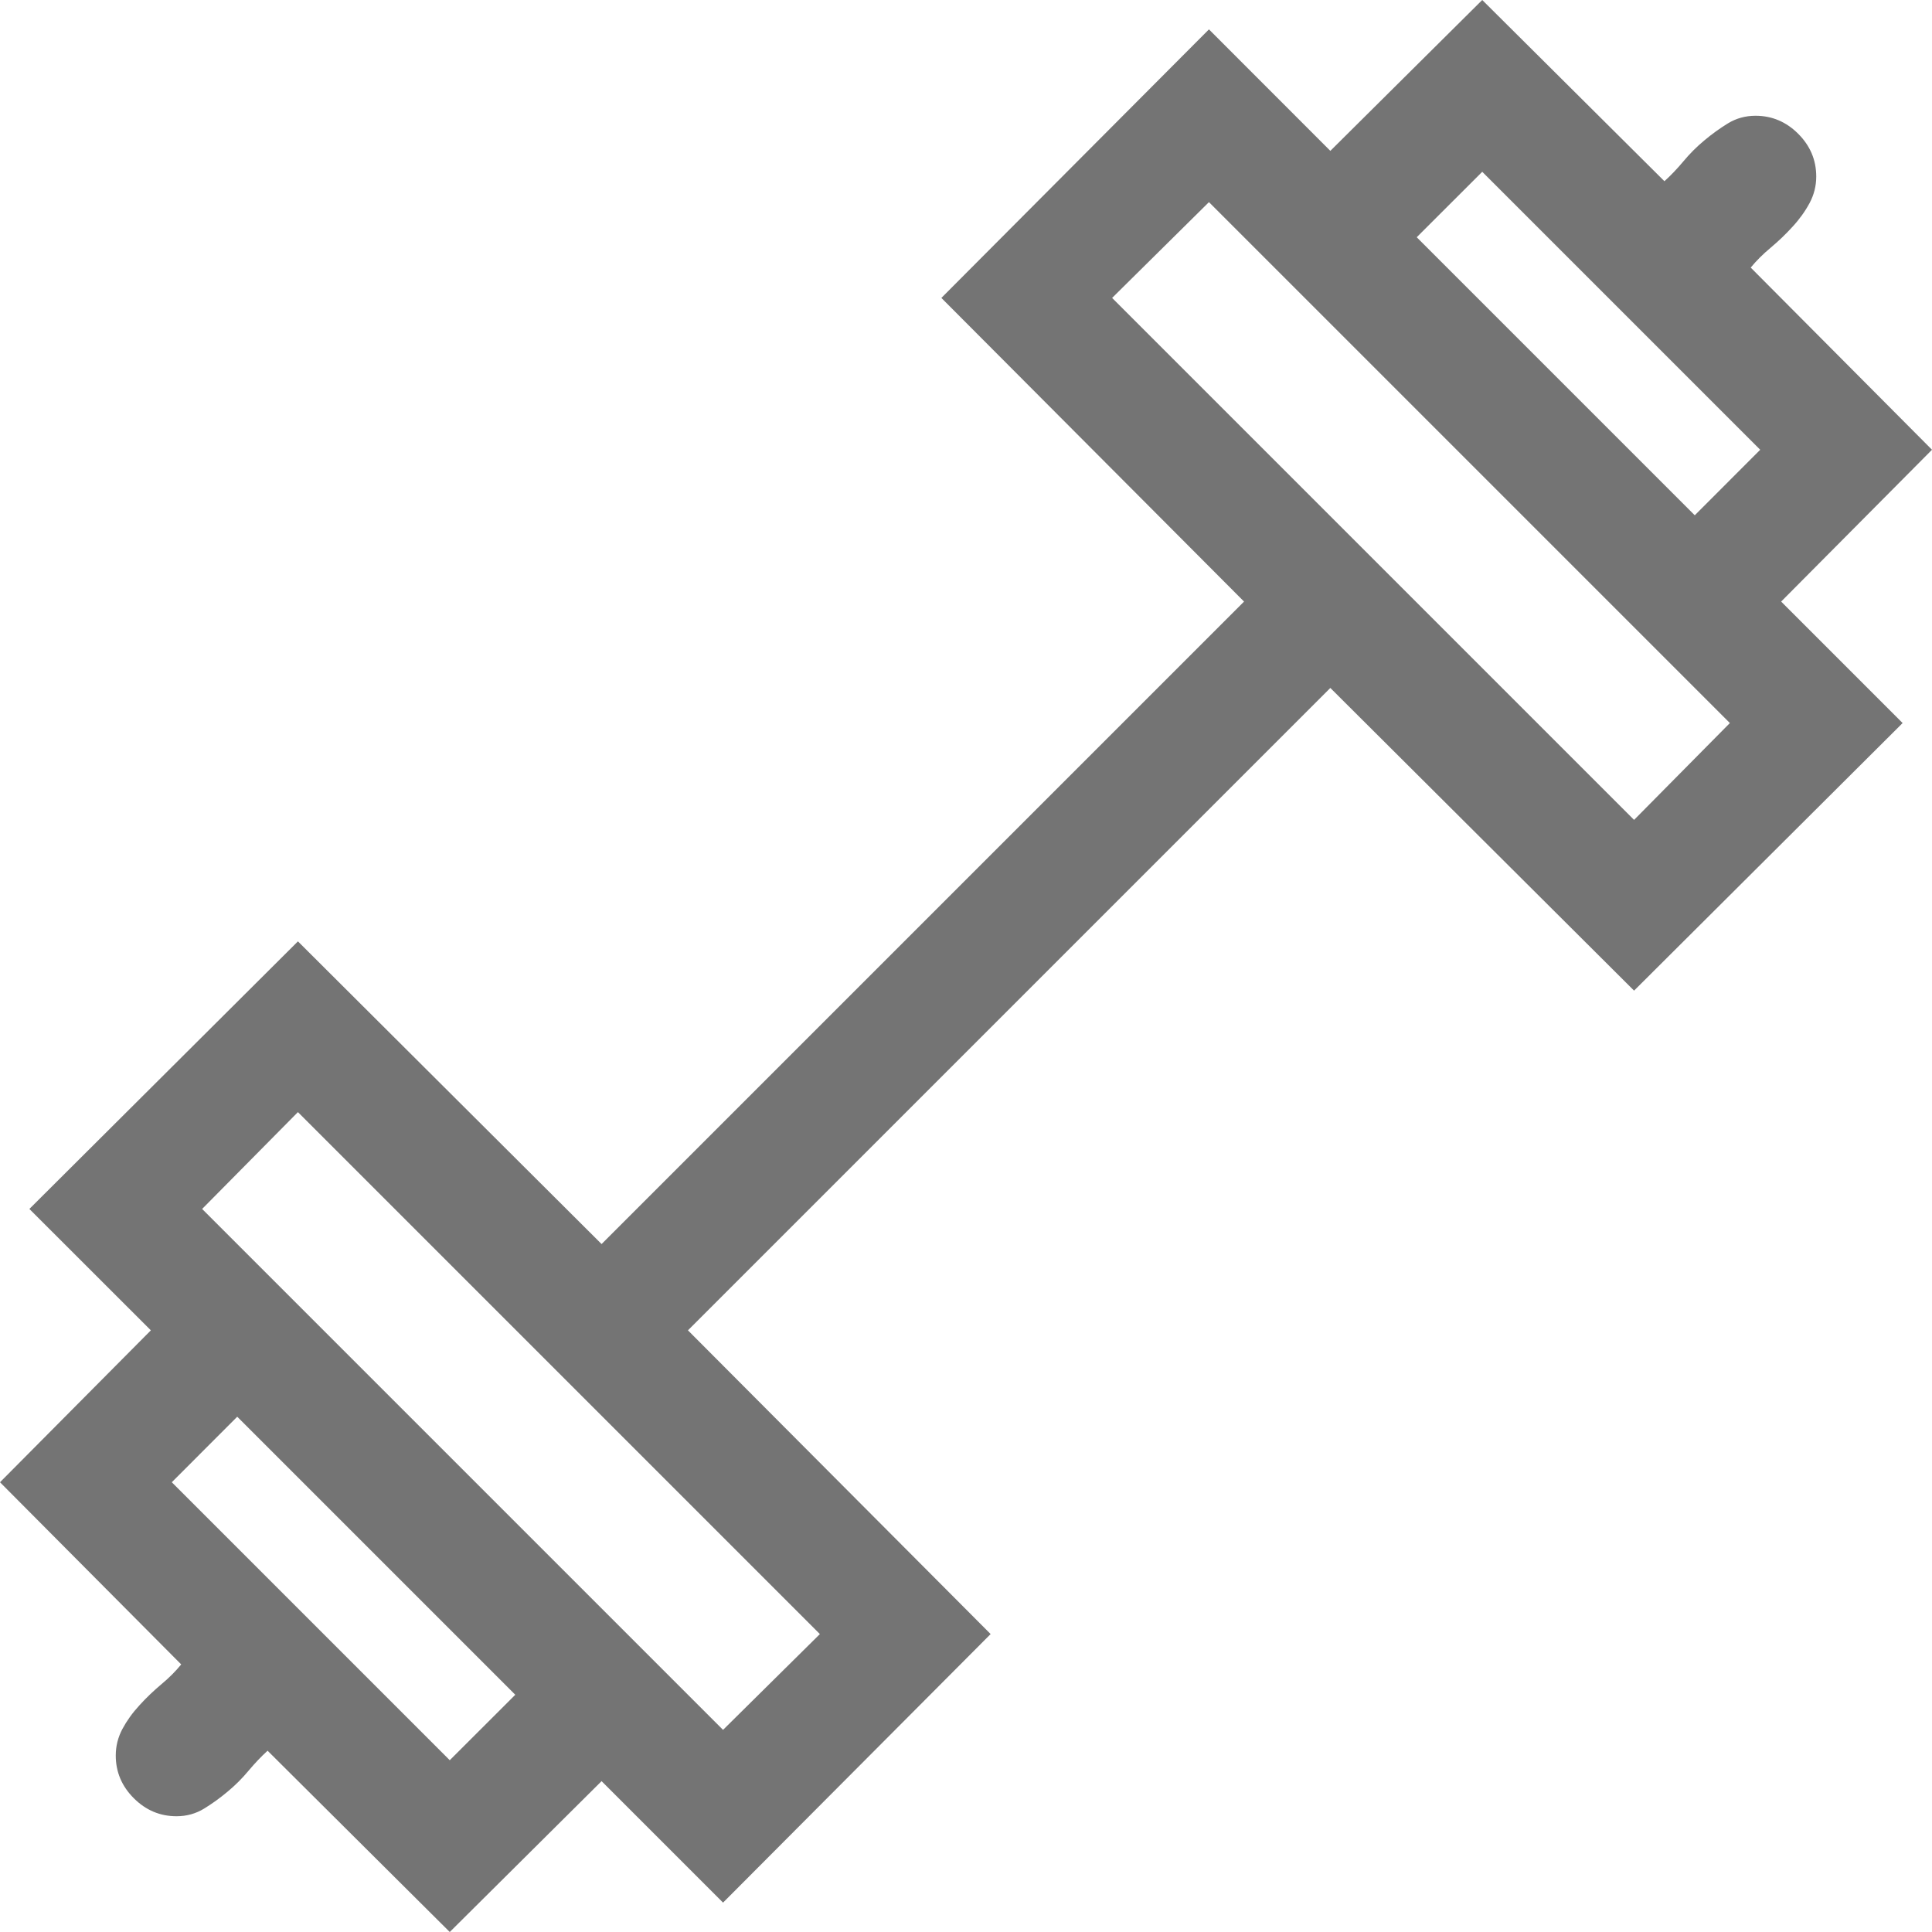 <svg width="24" height="24" viewBox="0 0 24 24" fill="none" xmlns="http://www.w3.org/2000/svg">
<path d="M22.126 7.473L23.635 8.982L20.299 12.306L16.526 8.546L8.546 16.526L12.306 20.299L8.982 23.635L7.473 22.126L5.587 24L3.324 21.748C3.246 21.819 3.167 21.902 3.088 21.996C3.01 22.09 2.923 22.177 2.829 22.255C2.735 22.334 2.637 22.405 2.534 22.468C2.432 22.53 2.318 22.562 2.193 22.562C1.988 22.562 1.811 22.487 1.662 22.338C1.513 22.189 1.438 22.012 1.438 21.808C1.438 21.69 1.466 21.58 1.521 21.477C1.576 21.375 1.646 21.277 1.733 21.183C1.819 21.088 1.91 21.002 2.004 20.923C2.098 20.845 2.181 20.762 2.251 20.676L0 18.413L1.874 16.526L0.365 15.018L3.701 11.694L7.473 15.454L15.454 7.473L11.694 3.701L15.018 0.365L16.526 1.874L18.413 0L20.676 2.251C20.754 2.181 20.833 2.098 20.912 2.004C20.99 1.91 21.077 1.823 21.171 1.745C21.265 1.666 21.363 1.595 21.466 1.532C21.568 1.47 21.682 1.438 21.808 1.438C22.012 1.438 22.189 1.513 22.338 1.662C22.487 1.811 22.562 1.988 22.562 2.193C22.562 2.31 22.534 2.42 22.479 2.523C22.424 2.625 22.354 2.723 22.267 2.817C22.181 2.912 22.09 2.998 21.996 3.077C21.902 3.155 21.819 3.238 21.748 3.324L24 5.587L22.126 7.473ZM6.401 21.053L2.947 17.599L2.134 18.413L5.587 21.866L6.401 21.053ZM10.185 20.299L3.701 13.815L2.511 15.018L8.982 21.489L10.185 20.299ZM17.599 2.947L21.053 6.401L21.866 5.587L18.413 2.134L17.599 2.947ZM21.489 8.982L15.018 2.511L13.815 3.701L20.299 10.185L21.489 8.982Z" fill="#747474"/>
</svg>
